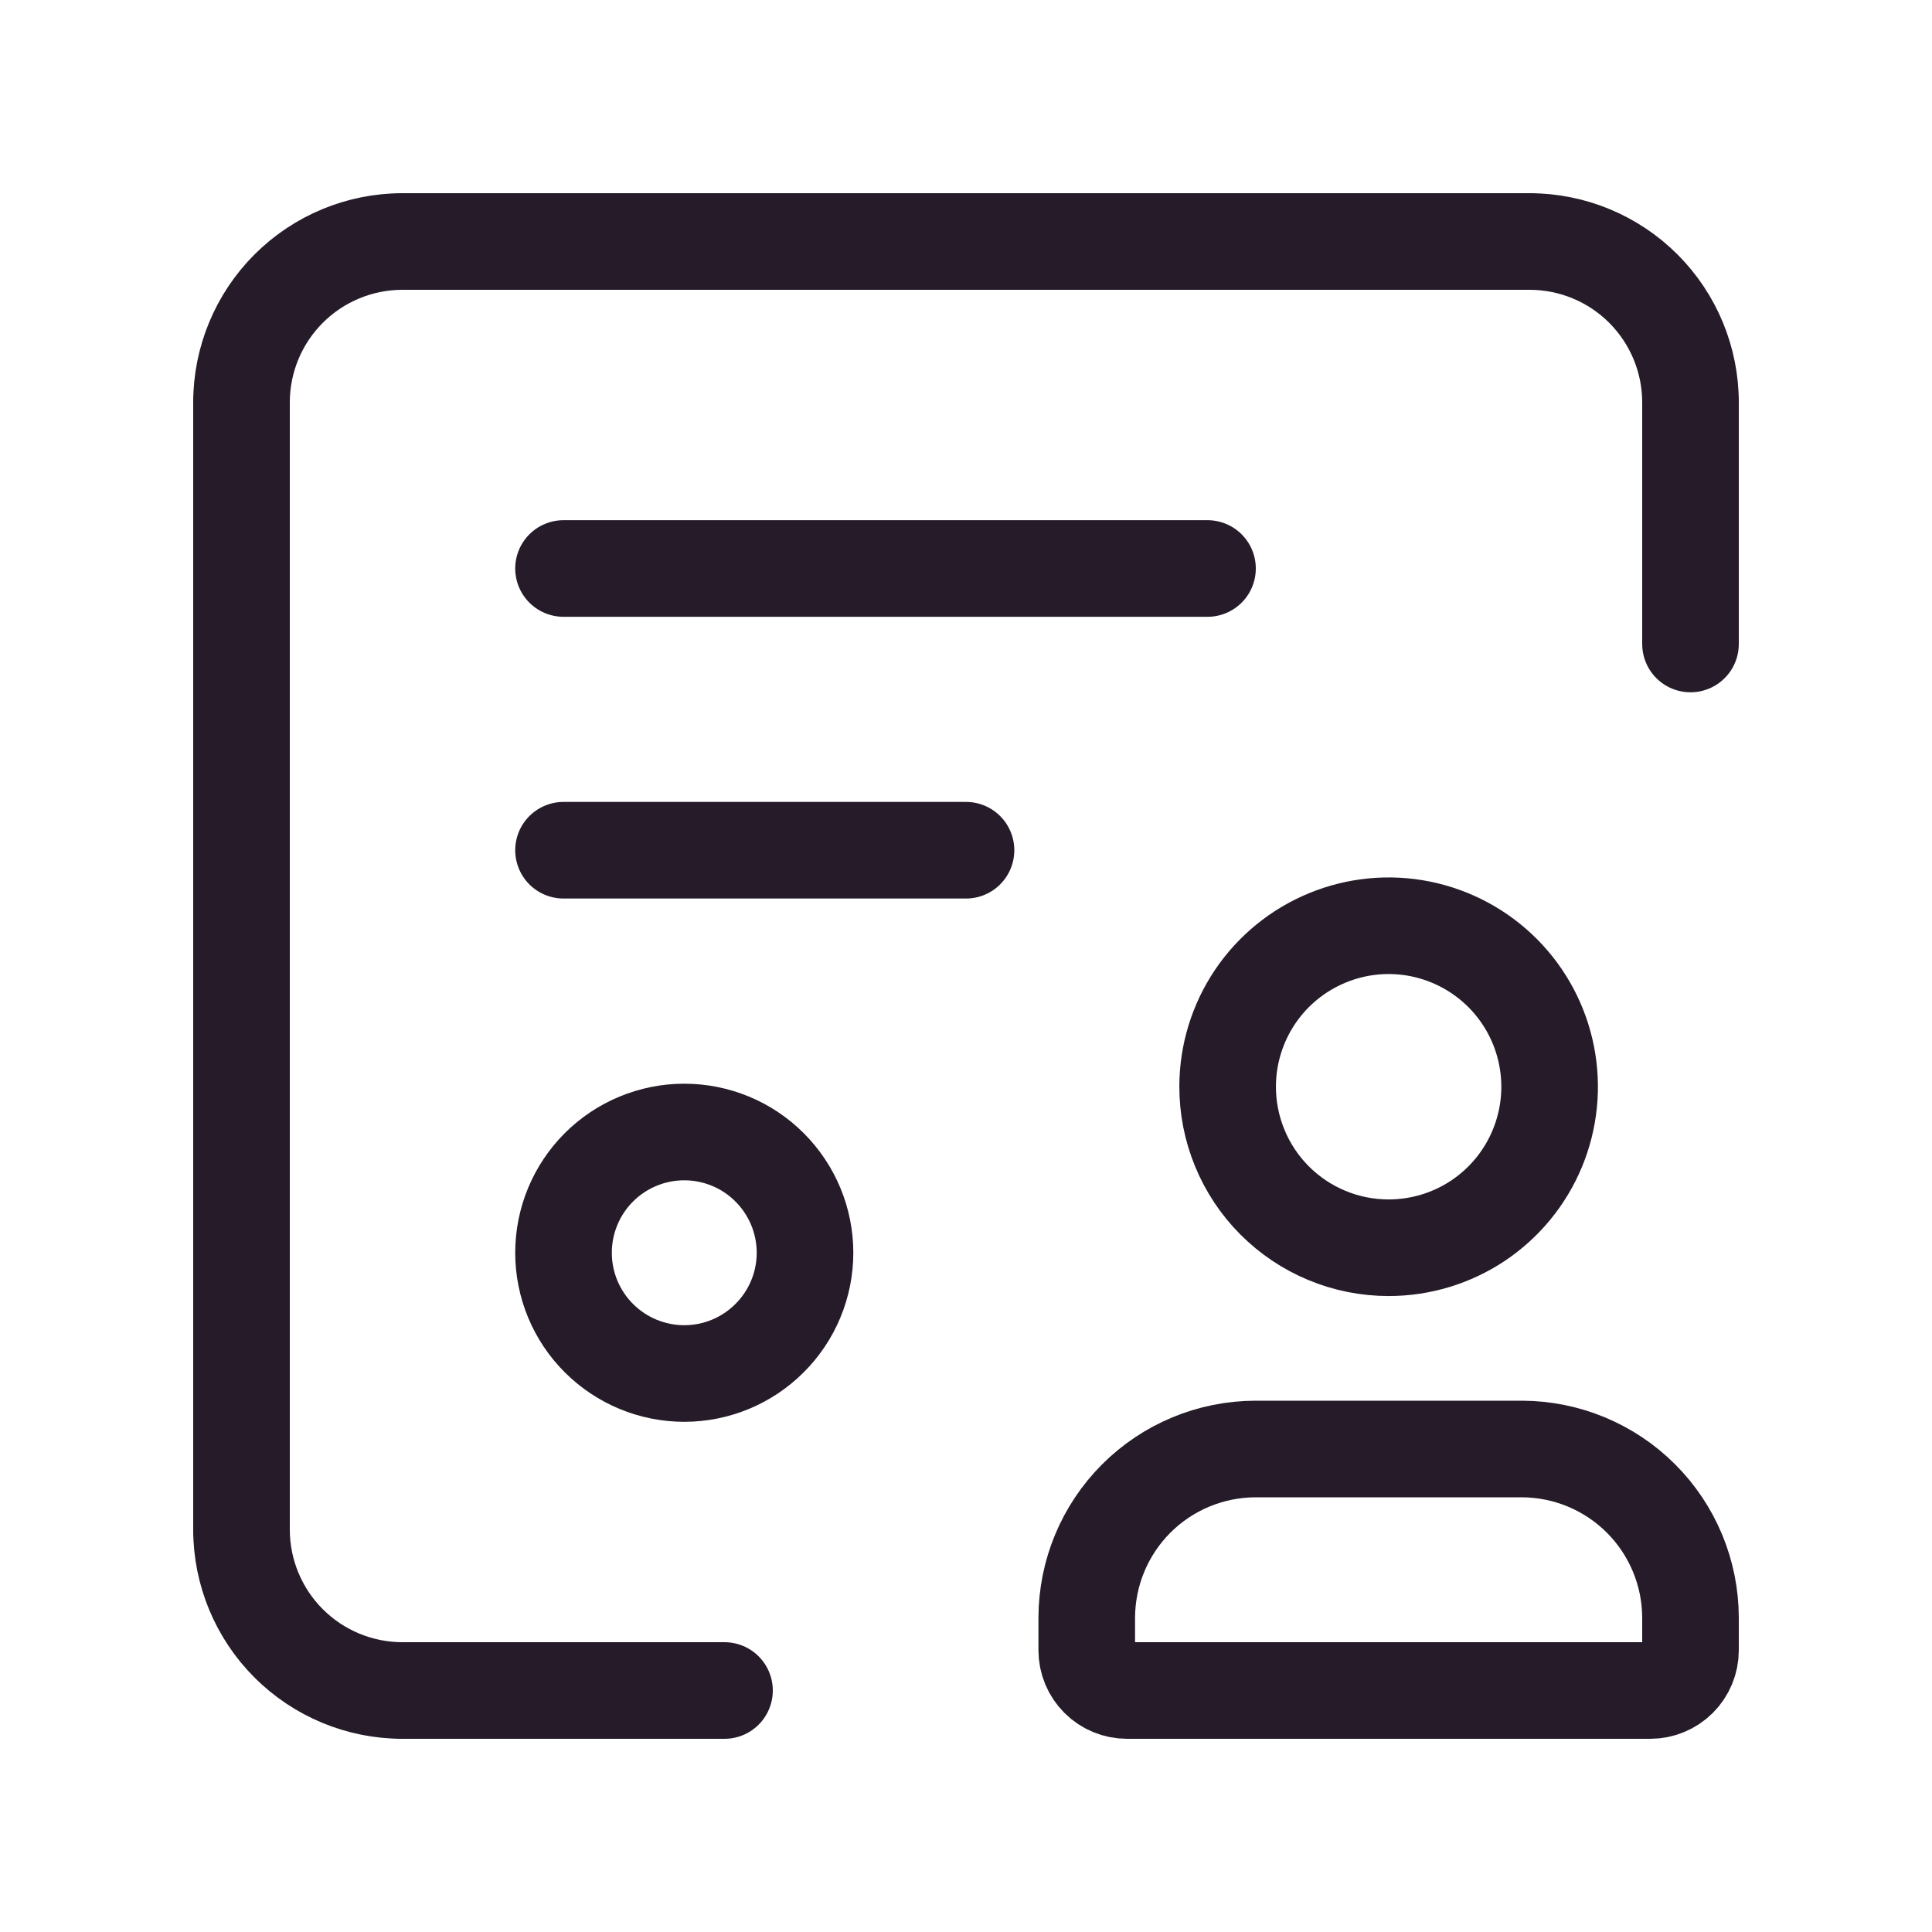 <svg width="40" height="40" viewBox="0 0 40 40" fill="none" xmlns="http://www.w3.org/2000/svg">
    <path d="M5 31.667C5 32.551 5.351 33.399 5.976 34.024C6.601 34.649 7.449 35 8.333 35" stroke="#251B29" stroke-width="2" stroke-linecap="round" stroke-linejoin="round"/>
    <path d="M5 8.333V31.667" stroke="#251B29" stroke-width="2" stroke-linecap="round" stroke-linejoin="round"/>
    <path d="M15 35H8.333" stroke="#251B29" stroke-width="2" stroke-linecap="round" stroke-linejoin="round"/>
    <path d="M35 8.333C35 7.449 34.649 6.601 34.024 5.976C33.399 5.351 32.551 5 31.667 5" stroke="#251B29" stroke-width="2" stroke-linecap="round" stroke-linejoin="round"/>
    <path d="M35 13.333V8.333" stroke="#251B29" stroke-width="2" stroke-linecap="round" stroke-linejoin="round"/>
    <path d="M8.333 5H31.667" stroke="#251B29" stroke-width="2" stroke-linecap="round" stroke-linejoin="round"/>
    <path d="M5 8.333C5 7.449 5.351 6.601 5.976 5.976C6.601 5.351 7.449 5 8.333 5" stroke="#251B29" stroke-width="2" stroke-linecap="round" stroke-linejoin="round"/>
    <path d="M14.167 28.437C13.504 28.437 12.868 28.173 12.399 27.704C11.93 27.236 11.667 26.6 11.667 25.937V25.937C11.667 25.274 11.93 24.638 12.399 24.169C12.868 23.7 13.504 23.437 14.167 23.437V23.437C14.83 23.437 15.466 23.7 15.934 24.169C16.403 24.638 16.667 25.274 16.667 25.937V25.937C16.667 26.6 16.403 27.236 15.934 27.704C15.466 28.173 14.83 28.437 14.167 28.437V28.437Z" stroke="#251B29" stroke-width="2" stroke-linecap="round" stroke-linejoin="round"/>
    <path d="M11.667 11.77H25" stroke="#251B29" stroke-width="2" stroke-linecap="round" stroke-linejoin="round"/>
    <path d="M11.667 17.603H20" stroke="#251B29" stroke-width="2" stroke-linecap="round" stroke-linejoin="round"/>
    <path d="M22.5 34.167V33.49C22.503 32.565 22.871 31.679 23.525 31.025C24.179 30.371 25.065 30.003 25.99 30H31.51C32.435 30.003 33.321 30.371 33.975 31.025C34.629 31.679 34.997 32.565 35 33.49V34.167C35 34.388 34.912 34.6 34.756 34.756C34.6 34.912 34.388 35 34.167 35H23.333C23.112 35 22.9 34.912 22.744 34.756C22.588 34.6 22.5 34.388 22.5 34.167Z" stroke="#251B29" stroke-width="2" stroke-linecap="round" stroke-linejoin="round"/>
    <path d="M25.417 22.487C25.419 21.828 25.617 21.185 25.985 20.638C26.353 20.092 26.874 19.667 27.484 19.417C28.093 19.166 28.763 19.102 29.408 19.232C30.054 19.363 30.647 19.681 31.112 20.148C31.576 20.614 31.893 21.208 32.02 21.855C32.148 22.501 32.081 23.17 31.828 23.779C31.576 24.387 31.148 24.907 30.601 25.273C30.053 25.638 29.409 25.833 28.75 25.833C28.311 25.833 27.877 25.747 27.471 25.578C27.066 25.41 26.698 25.163 26.388 24.852C26.078 24.541 25.833 24.172 25.667 23.766C25.5 23.36 25.415 22.925 25.417 22.487V22.487Z" stroke="#251B29" stroke-width="2" stroke-linecap="round" stroke-linejoin="round"/>
</svg>
